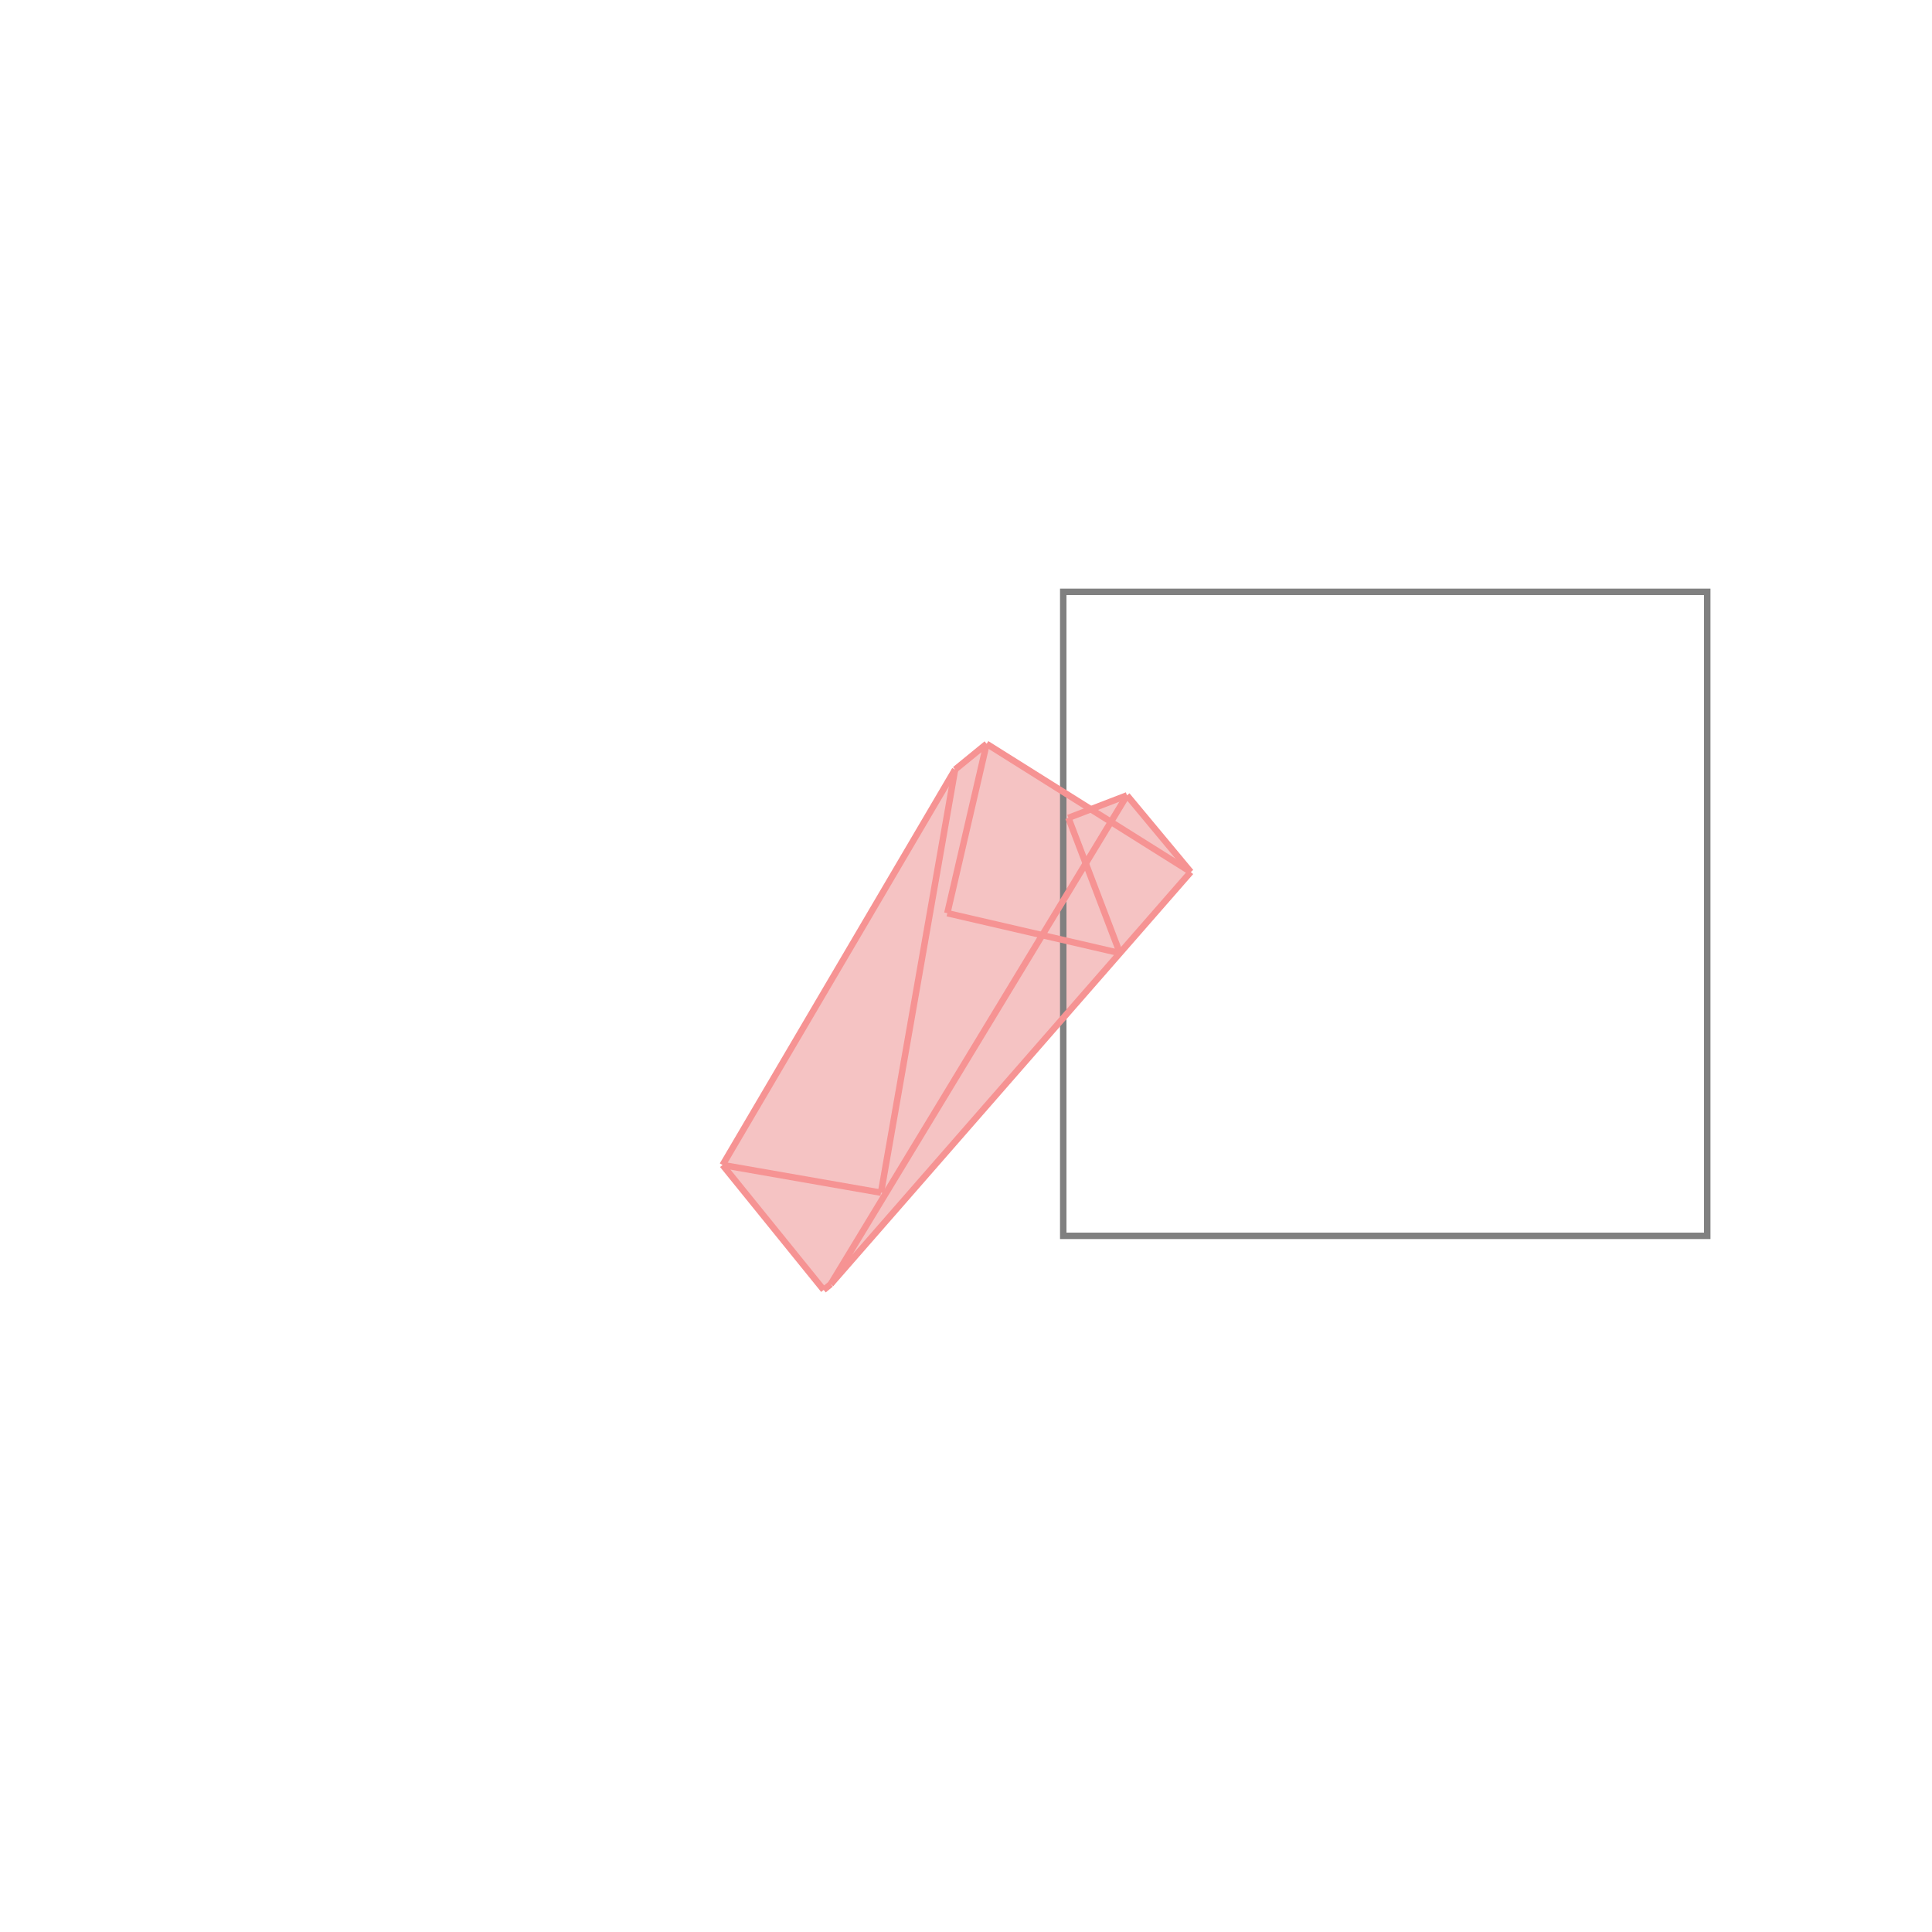 <svg xmlns="http://www.w3.org/2000/svg" viewBox="-1.5 -1.5 3 3">
<g transform="scale(1, -1)">
<path d="M-0.221 -0.503 L-0.21 -0.494 L0.349 0.146 L0.25 0.265 L0.194 0.244 L0.032 0.345 L-0.017 0.305 L-0.378 -0.309 z " fill="rgb(245,195,195)" />
<path d="M0.151 -0.419 L1.151 -0.419 L1.151 0.581 L0.151 0.581  z" fill="none" stroke="rgb(128,128,128)" stroke-width="0.01" />
<line x1="-0.221" y1="-0.503" x2="-0.378" y2="-0.309" style="stroke:rgb(246,147,147);stroke-width:0.01" />
<line x1="-0.132" y1="-0.352" x2="-0.378" y2="-0.309" style="stroke:rgb(246,147,147);stroke-width:0.01" />
<line x1="-0.132" y1="-0.352" x2="-0.017" y2="0.305" style="stroke:rgb(246,147,147);stroke-width:0.01" />
<line x1="-0.029" y1="0.082" x2="0.032" y2="0.345" style="stroke:rgb(246,147,147);stroke-width:0.01" />
<line x1="0.239" y1="0.02" x2="0.159" y2="0.23" style="stroke:rgb(246,147,147);stroke-width:0.01" />
<line x1="-0.221" y1="-0.503" x2="-0.21" y2="-0.494" style="stroke:rgb(246,147,147);stroke-width:0.01" />
<line x1="-0.21" y1="-0.494" x2="0.25" y2="0.265" style="stroke:rgb(246,147,147);stroke-width:0.01" />
<line x1="-0.21" y1="-0.494" x2="0.349" y2="0.146" style="stroke:rgb(246,147,147);stroke-width:0.01" />
<line x1="-0.378" y1="-0.309" x2="-0.017" y2="0.305" style="stroke:rgb(246,147,147);stroke-width:0.01" />
<line x1="0.349" y1="0.146" x2="0.25" y2="0.265" style="stroke:rgb(246,147,147);stroke-width:0.01" />
<line x1="0.239" y1="0.02" x2="-0.029" y2="0.082" style="stroke:rgb(246,147,147);stroke-width:0.01" />
<line x1="0.349" y1="0.146" x2="0.032" y2="0.345" style="stroke:rgb(246,147,147);stroke-width:0.01" />
<line x1="-0.017" y1="0.305" x2="0.032" y2="0.345" style="stroke:rgb(246,147,147);stroke-width:0.01" />
<line x1="0.159" y1="0.23" x2="0.25" y2="0.265" style="stroke:rgb(246,147,147);stroke-width:0.01" />
</g>
</svg>
